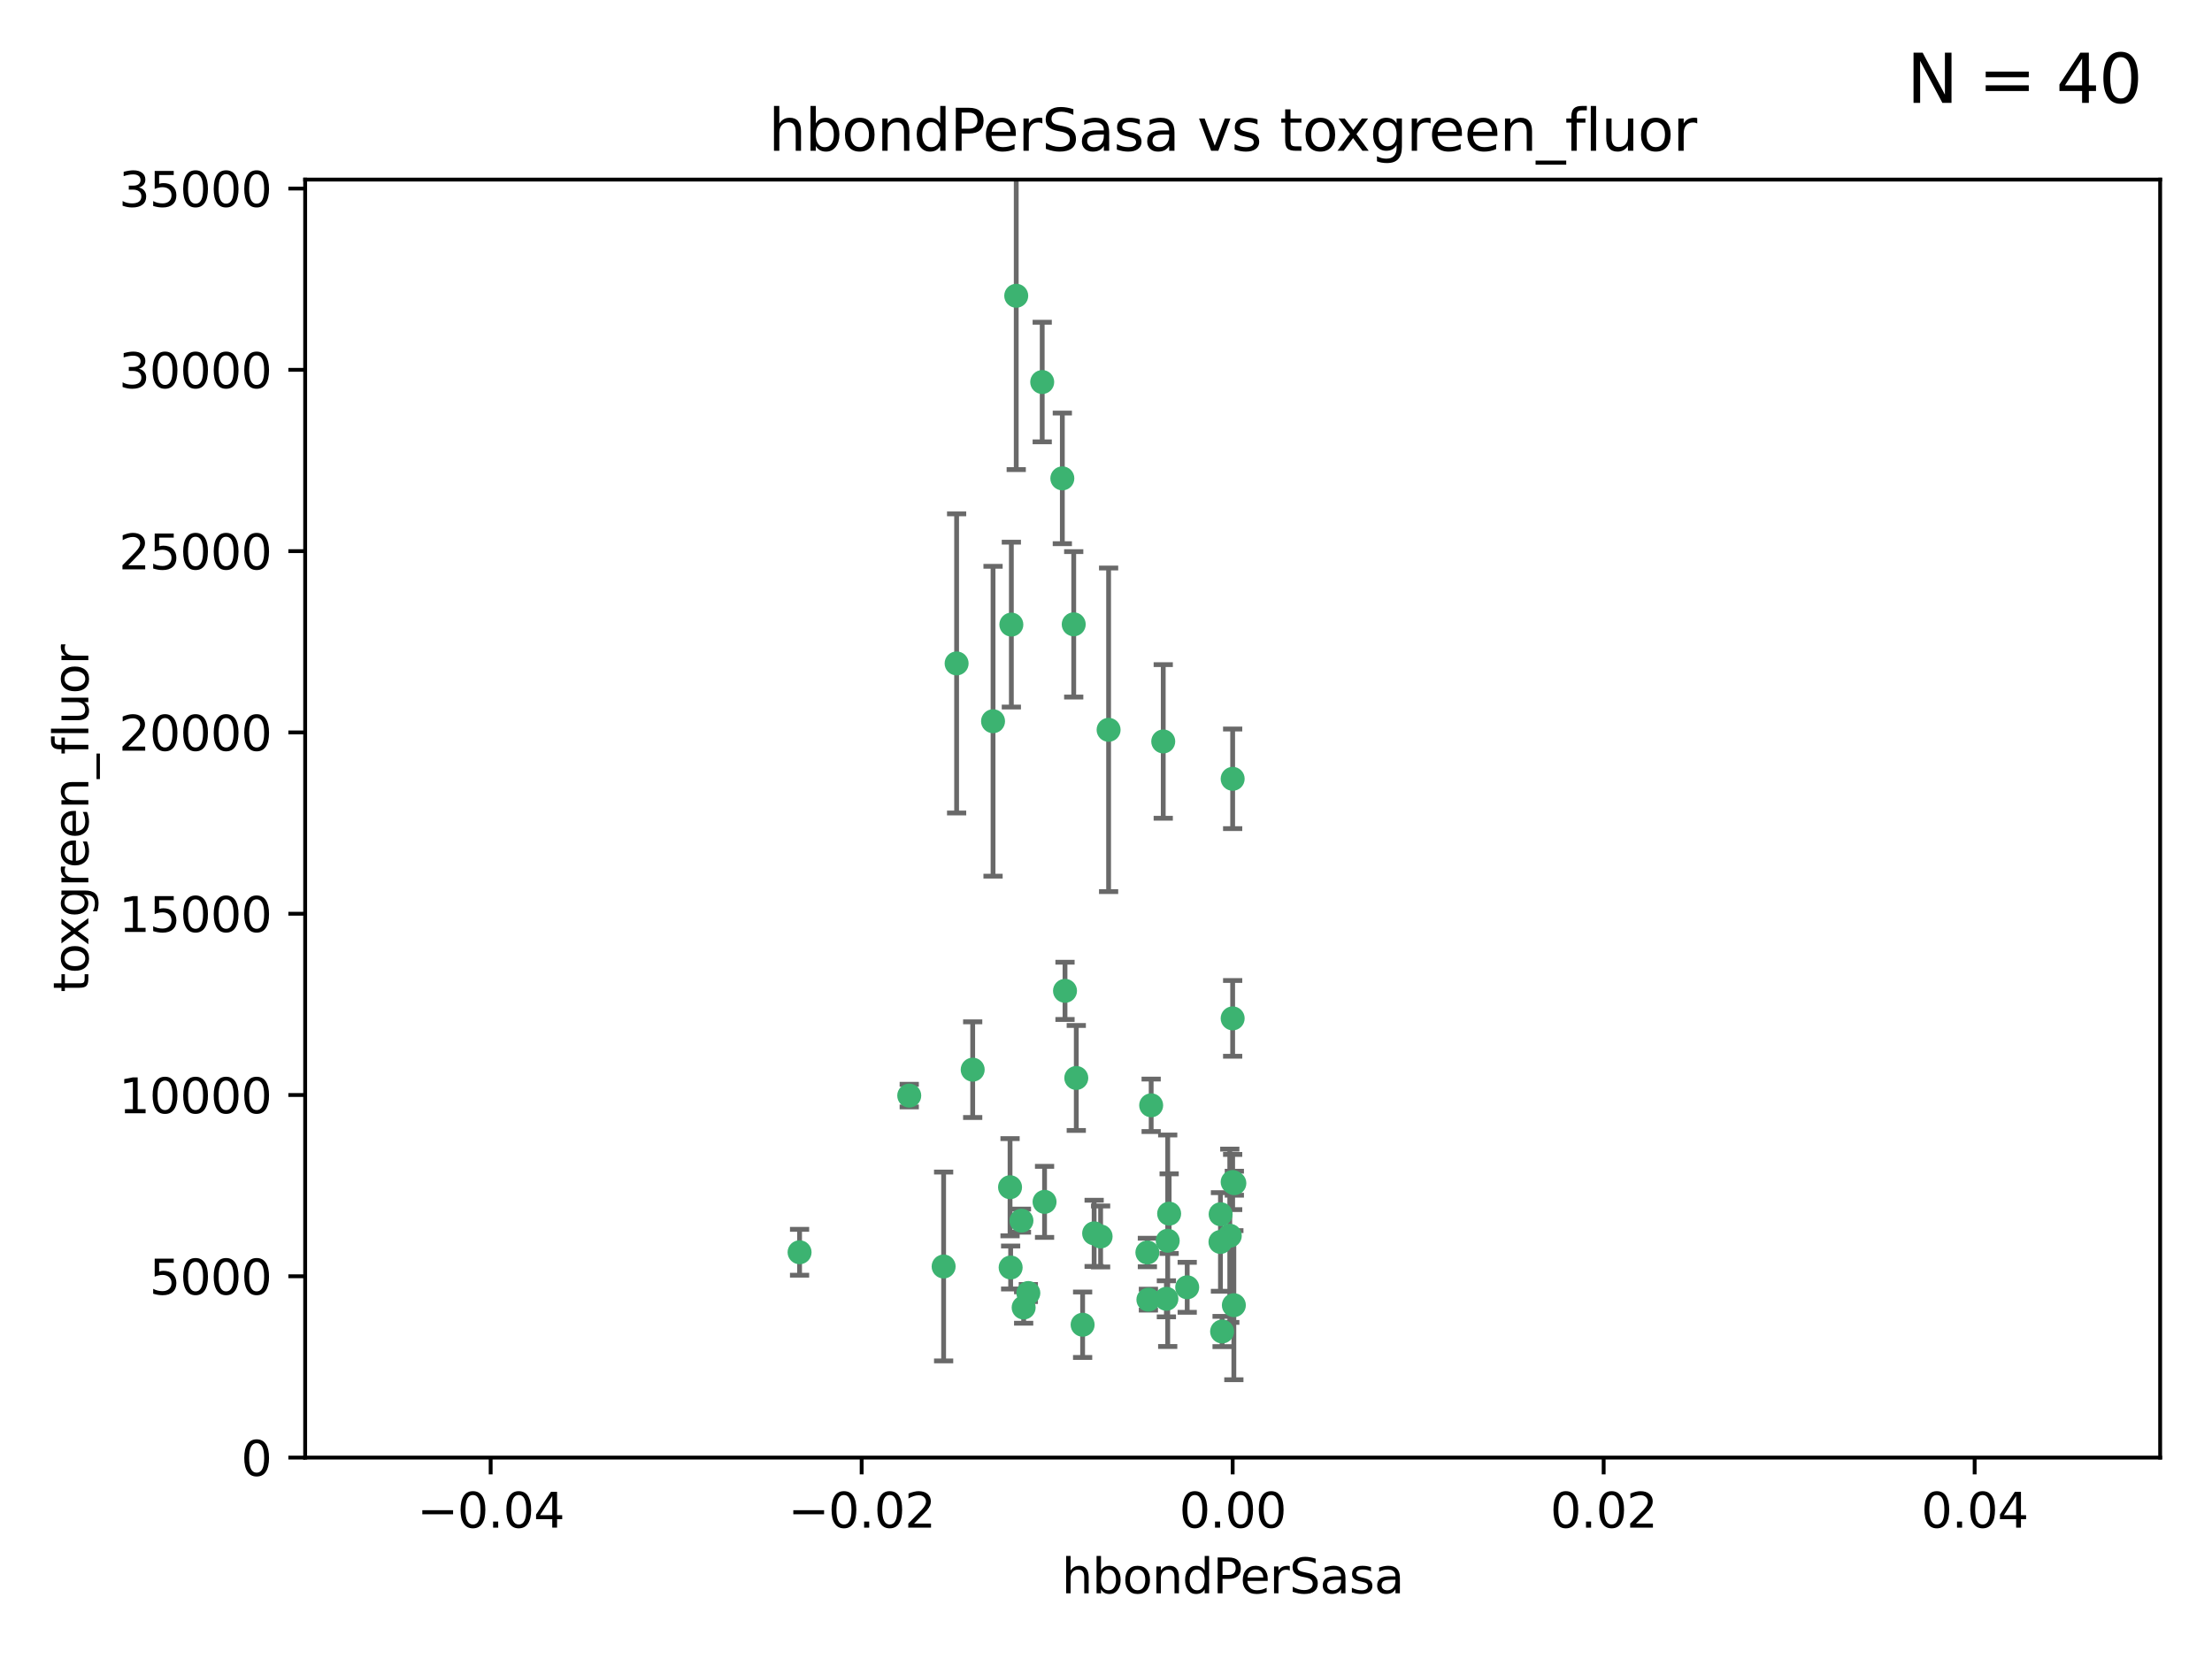 <?xml version="1.0" encoding="utf-8" standalone="no"?>
<!DOCTYPE svg PUBLIC "-//W3C//DTD SVG 1.1//EN"
  "http://www.w3.org/Graphics/SVG/1.1/DTD/svg11.dtd">
<svg xmlns:xlink="http://www.w3.org/1999/xlink" width="460.8pt" height="345.6pt" viewBox="0 0 460.8 345.6" xmlns="http://www.w3.org/2000/svg" version="1.1">
 <defs>
  <style type="text/css">*{stroke-linejoin: round; stroke-linecap: butt}</style>
 </defs>
 <g id="figure_1">
  <g id="patch_1">
   <path d="M 0 345.6 
L 460.8 345.6 
L 460.8 0 
L 0 0 
z
" style="fill: #ffffff"/>
  </g>
  <g id="axes_1">
   <g id="patch_2">
    <path d="M 63.571 303.64 
L 450 303.64 
L 450 37.411 
L 63.571 37.411 
z
" style="fill: #ffffff"/>
   </g>
   <g id="PathCollection_1">
    <defs>
     <path id="m214e5f6e53" d="M 0 1.118 
C 0.297 1.118 0.581 1 0.791 0.791 
C 1 0.581 1.118 0.297 1.118 0 
C 1.118 -0.297 1 -0.581 0.791 -0.791 
C 0.581 -1 0.297 -1.118 0 -1.118 
C -0.297 -1.118 -0.581 -1 -0.791 -0.791 
C -1 -0.581 -1.118 -0.297 -1.118 0 
C -1.118 0.297 -1 0.581 -0.791 0.791 
C -0.581 1 -0.297 1.118 0 1.118 
z
" style="stroke: #3cb371"/>
    </defs>
    <g clip-path="url(#p8dc8f40427)">
     <use xlink:href="#m214e5f6e53" x="166.566" y="260.87" style="fill: #3cb371; stroke: #3cb371"/>
     <use xlink:href="#m214e5f6e53" x="221.303" y="99.654" style="fill: #3cb371; stroke: #3cb371"/>
     <use xlink:href="#m214e5f6e53" x="211.7" y="61.614" style="fill: #3cb371; stroke: #3cb371"/>
     <use xlink:href="#m214e5f6e53" x="199.281" y="138.203" style="fill: #3cb371; stroke: #3cb371"/>
     <use xlink:href="#m214e5f6e53" x="210.683" y="130.114" style="fill: #3cb371; stroke: #3cb371"/>
     <use xlink:href="#m214e5f6e53" x="254.586" y="277.375" style="fill: #3cb371; stroke: #3cb371"/>
     <use xlink:href="#m214e5f6e53" x="217.112" y="79.585" style="fill: #3cb371; stroke: #3cb371"/>
     <use xlink:href="#m214e5f6e53" x="221.861" y="206.41" style="fill: #3cb371; stroke: #3cb371"/>
     <use xlink:href="#m214e5f6e53" x="223.676" y="130.059" style="fill: #3cb371; stroke: #3cb371"/>
     <use xlink:href="#m214e5f6e53" x="239.022" y="260.914" style="fill: #3cb371; stroke: #3cb371"/>
     <use xlink:href="#m214e5f6e53" x="213.246" y="272.382" style="fill: #3cb371; stroke: #3cb371"/>
     <use xlink:href="#m214e5f6e53" x="224.209" y="224.561" style="fill: #3cb371; stroke: #3cb371"/>
     <use xlink:href="#m214e5f6e53" x="254.28" y="252.947" style="fill: #3cb371; stroke: #3cb371"/>
     <use xlink:href="#m214e5f6e53" x="210.536" y="264.042" style="fill: #3cb371; stroke: #3cb371"/>
     <use xlink:href="#m214e5f6e53" x="239.809" y="230.255" style="fill: #3cb371; stroke: #3cb371"/>
     <use xlink:href="#m214e5f6e53" x="202.63" y="222.83" style="fill: #3cb371; stroke: #3cb371"/>
     <use xlink:href="#m214e5f6e53" x="206.869" y="150.246" style="fill: #3cb371; stroke: #3cb371"/>
     <use xlink:href="#m214e5f6e53" x="243.554" y="252.825" style="fill: #3cb371; stroke: #3cb371"/>
     <use xlink:href="#m214e5f6e53" x="247.317" y="268.169" style="fill: #3cb371; stroke: #3cb371"/>
     <use xlink:href="#m214e5f6e53" x="196.575" y="263.833" style="fill: #3cb371; stroke: #3cb371"/>
     <use xlink:href="#m214e5f6e53" x="242.981" y="270.567" style="fill: #3cb371; stroke: #3cb371"/>
     <use xlink:href="#m214e5f6e53" x="225.53" y="275.967" style="fill: #3cb371; stroke: #3cb371"/>
     <use xlink:href="#m214e5f6e53" x="214.221" y="269.359" style="fill: #3cb371; stroke: #3cb371"/>
     <use xlink:href="#m214e5f6e53" x="239.234" y="270.746" style="fill: #3cb371; stroke: #3cb371"/>
     <use xlink:href="#m214e5f6e53" x="217.601" y="250.369" style="fill: #3cb371; stroke: #3cb371"/>
     <use xlink:href="#m214e5f6e53" x="243.256" y="258.47" style="fill: #3cb371; stroke: #3cb371"/>
     <use xlink:href="#m214e5f6e53" x="230.942" y="152.035" style="fill: #3cb371; stroke: #3cb371"/>
     <use xlink:href="#m214e5f6e53" x="256.786" y="212.147" style="fill: #3cb371; stroke: #3cb371"/>
     <use xlink:href="#m214e5f6e53" x="229.278" y="257.576" style="fill: #3cb371; stroke: #3cb371"/>
     <use xlink:href="#m214e5f6e53" x="256.187" y="257.429" style="fill: #3cb371; stroke: #3cb371"/>
     <use xlink:href="#m214e5f6e53" x="210.411" y="247.319" style="fill: #3cb371; stroke: #3cb371"/>
     <use xlink:href="#m214e5f6e53" x="257.035" y="271.896" style="fill: #3cb371; stroke: #3cb371"/>
     <use xlink:href="#m214e5f6e53" x="212.785" y="254.285" style="fill: #3cb371; stroke: #3cb371"/>
     <use xlink:href="#m214e5f6e53" x="227.929" y="256.929" style="fill: #3cb371; stroke: #3cb371"/>
     <use xlink:href="#m214e5f6e53" x="189.411" y="228.234" style="fill: #3cb371; stroke: #3cb371"/>
     <use xlink:href="#m214e5f6e53" x="242.325" y="154.457" style="fill: #3cb371; stroke: #3cb371"/>
     <use xlink:href="#m214e5f6e53" x="257.137" y="246.485" style="fill: #3cb371; stroke: #3cb371"/>
     <use xlink:href="#m214e5f6e53" x="256.786" y="162.243" style="fill: #3cb371; stroke: #3cb371"/>
     <use xlink:href="#m214e5f6e53" x="254.244" y="258.72" style="fill: #3cb371; stroke: #3cb371"/>
     <use xlink:href="#m214e5f6e53" x="256.786" y="246.235" style="fill: #3cb371; stroke: #3cb371"/>
    </g>
   </g>
   <g id="matplotlib.axis_1">
    <g id="xtick_1">
     <g id="line2d_1">
      <defs>
       <path id="mf17d406805" d="M 0 0 
L 0 3.5 
" style="stroke: #000000; stroke-width: 0.8"/>
      </defs>
      <g>
       <use xlink:href="#mf17d406805" x="102.214" y="303.64" style="stroke: #000000; stroke-width: 0.8"/>
      </g>
     </g>
     <g id="text_1">
      <!-- −0.04 -->
      <g transform="translate(86.891 318.238)scale(0.1 -0.1)">
       <defs>
        <path id="DejaVuSans-2212" d="M 678 2272 
L 4684 2272 
L 4684 1741 
L 678 1741 
L 678 2272 
z
" transform="scale(0.016)"/>
        <path id="DejaVuSans-30" d="M 2034 4250 
Q 1547 4250 1301 3770 
Q 1056 3291 1056 2328 
Q 1056 1369 1301 889 
Q 1547 409 2034 409 
Q 2525 409 2770 889 
Q 3016 1369 3016 2328 
Q 3016 3291 2770 3770 
Q 2525 4250 2034 4250 
z
M 2034 4750 
Q 2819 4750 3233 4129 
Q 3647 3509 3647 2328 
Q 3647 1150 3233 529 
Q 2819 -91 2034 -91 
Q 1250 -91 836 529 
Q 422 1150 422 2328 
Q 422 3509 836 4129 
Q 1250 4750 2034 4750 
z
" transform="scale(0.016)"/>
        <path id="DejaVuSans-2e" d="M 684 794 
L 1344 794 
L 1344 0 
L 684 0 
L 684 794 
z
" transform="scale(0.016)"/>
        <path id="DejaVuSans-34" d="M 2419 4116 
L 825 1625 
L 2419 1625 
L 2419 4116 
z
M 2253 4666 
L 3047 4666 
L 3047 1625 
L 3713 1625 
L 3713 1100 
L 3047 1100 
L 3047 0 
L 2419 0 
L 2419 1100 
L 313 1100 
L 313 1709 
L 2253 4666 
z
" transform="scale(0.016)"/>
       </defs>
       <use xlink:href="#DejaVuSans-2212"/>
       <use xlink:href="#DejaVuSans-30" x="83.789"/>
       <use xlink:href="#DejaVuSans-2e" x="147.412"/>
       <use xlink:href="#DejaVuSans-30" x="179.199"/>
       <use xlink:href="#DejaVuSans-34" x="242.822"/>
      </g>
     </g>
    </g>
    <g id="xtick_2">
     <g id="line2d_2">
      <g>
       <use xlink:href="#mf17d406805" x="179.5" y="303.64" style="stroke: #000000; stroke-width: 0.8"/>
      </g>
     </g>
     <g id="text_2">
      <!-- −0.02 -->
      <g transform="translate(164.177 318.238)scale(0.1 -0.1)">
       <defs>
        <path id="DejaVuSans-32" d="M 1228 531 
L 3431 531 
L 3431 0 
L 469 0 
L 469 531 
Q 828 903 1448 1529 
Q 2069 2156 2228 2338 
Q 2531 2678 2651 2914 
Q 2772 3150 2772 3378 
Q 2772 3750 2511 3984 
Q 2250 4219 1831 4219 
Q 1534 4219 1204 4116 
Q 875 4013 500 3803 
L 500 4441 
Q 881 4594 1212 4672 
Q 1544 4750 1819 4750 
Q 2544 4750 2975 4387 
Q 3406 4025 3406 3419 
Q 3406 3131 3298 2873 
Q 3191 2616 2906 2266 
Q 2828 2175 2409 1742 
Q 1991 1309 1228 531 
z
" transform="scale(0.016)"/>
       </defs>
       <use xlink:href="#DejaVuSans-2212"/>
       <use xlink:href="#DejaVuSans-30" x="83.789"/>
       <use xlink:href="#DejaVuSans-2e" x="147.412"/>
       <use xlink:href="#DejaVuSans-30" x="179.199"/>
       <use xlink:href="#DejaVuSans-32" x="242.822"/>
      </g>
     </g>
    </g>
    <g id="xtick_3">
     <g id="line2d_3">
      <g>
       <use xlink:href="#mf17d406805" x="256.786" y="303.64" style="stroke: #000000; stroke-width: 0.8"/>
      </g>
     </g>
     <g id="text_3">
      <!-- 0.00 -->
      <g transform="translate(245.653 318.238)scale(0.1 -0.1)">
       <use xlink:href="#DejaVuSans-30"/>
       <use xlink:href="#DejaVuSans-2e" x="63.623"/>
       <use xlink:href="#DejaVuSans-30" x="95.41"/>
       <use xlink:href="#DejaVuSans-30" x="159.033"/>
      </g>
     </g>
    </g>
    <g id="xtick_4">
     <g id="line2d_4">
      <g>
       <use xlink:href="#mf17d406805" x="334.071" y="303.64" style="stroke: #000000; stroke-width: 0.8"/>
      </g>
     </g>
     <g id="text_4">
      <!-- 0.02 -->
      <g transform="translate(322.939 318.238)scale(0.1 -0.1)">
       <use xlink:href="#DejaVuSans-30"/>
       <use xlink:href="#DejaVuSans-2e" x="63.623"/>
       <use xlink:href="#DejaVuSans-30" x="95.41"/>
       <use xlink:href="#DejaVuSans-32" x="159.033"/>
      </g>
     </g>
    </g>
    <g id="xtick_5">
     <g id="line2d_5">
      <g>
       <use xlink:href="#mf17d406805" x="411.357" y="303.64" style="stroke: #000000; stroke-width: 0.8"/>
      </g>
     </g>
     <g id="text_5">
      <!-- 0.04 -->
      <g transform="translate(400.224 318.238)scale(0.1 -0.1)">
       <use xlink:href="#DejaVuSans-30"/>
       <use xlink:href="#DejaVuSans-2e" x="63.623"/>
       <use xlink:href="#DejaVuSans-30" x="95.41"/>
       <use xlink:href="#DejaVuSans-34" x="159.033"/>
      </g>
     </g>
    </g>
    <g id="text_6">
     <!-- hbondPerSasa -->
     <g transform="translate(221.168 331.917)scale(0.1 -0.1)">
      <defs>
       <path id="DejaVuSans-68" d="M 3513 2113 
L 3513 0 
L 2938 0 
L 2938 2094 
Q 2938 2591 2744 2837 
Q 2550 3084 2163 3084 
Q 1697 3084 1428 2787 
Q 1159 2491 1159 1978 
L 1159 0 
L 581 0 
L 581 4863 
L 1159 4863 
L 1159 2956 
Q 1366 3272 1645 3428 
Q 1925 3584 2291 3584 
Q 2894 3584 3203 3211 
Q 3513 2838 3513 2113 
z
" transform="scale(0.016)"/>
       <path id="DejaVuSans-62" d="M 3116 1747 
Q 3116 2381 2855 2742 
Q 2594 3103 2138 3103 
Q 1681 3103 1420 2742 
Q 1159 2381 1159 1747 
Q 1159 1113 1420 752 
Q 1681 391 2138 391 
Q 2594 391 2855 752 
Q 3116 1113 3116 1747 
z
M 1159 2969 
Q 1341 3281 1617 3432 
Q 1894 3584 2278 3584 
Q 2916 3584 3314 3078 
Q 3713 2572 3713 1747 
Q 3713 922 3314 415 
Q 2916 -91 2278 -91 
Q 1894 -91 1617 61 
Q 1341 213 1159 525 
L 1159 0 
L 581 0 
L 581 4863 
L 1159 4863 
L 1159 2969 
z
" transform="scale(0.016)"/>
       <path id="DejaVuSans-6f" d="M 1959 3097 
Q 1497 3097 1228 2736 
Q 959 2375 959 1747 
Q 959 1119 1226 758 
Q 1494 397 1959 397 
Q 2419 397 2687 759 
Q 2956 1122 2956 1747 
Q 2956 2369 2687 2733 
Q 2419 3097 1959 3097 
z
M 1959 3584 
Q 2709 3584 3137 3096 
Q 3566 2609 3566 1747 
Q 3566 888 3137 398 
Q 2709 -91 1959 -91 
Q 1206 -91 779 398 
Q 353 888 353 1747 
Q 353 2609 779 3096 
Q 1206 3584 1959 3584 
z
" transform="scale(0.016)"/>
       <path id="DejaVuSans-6e" d="M 3513 2113 
L 3513 0 
L 2938 0 
L 2938 2094 
Q 2938 2591 2744 2837 
Q 2550 3084 2163 3084 
Q 1697 3084 1428 2787 
Q 1159 2491 1159 1978 
L 1159 0 
L 581 0 
L 581 3500 
L 1159 3500 
L 1159 2956 
Q 1366 3272 1645 3428 
Q 1925 3584 2291 3584 
Q 2894 3584 3203 3211 
Q 3513 2838 3513 2113 
z
" transform="scale(0.016)"/>
       <path id="DejaVuSans-64" d="M 2906 2969 
L 2906 4863 
L 3481 4863 
L 3481 0 
L 2906 0 
L 2906 525 
Q 2725 213 2448 61 
Q 2172 -91 1784 -91 
Q 1150 -91 751 415 
Q 353 922 353 1747 
Q 353 2572 751 3078 
Q 1150 3584 1784 3584 
Q 2172 3584 2448 3432 
Q 2725 3281 2906 2969 
z
M 947 1747 
Q 947 1113 1208 752 
Q 1469 391 1925 391 
Q 2381 391 2643 752 
Q 2906 1113 2906 1747 
Q 2906 2381 2643 2742 
Q 2381 3103 1925 3103 
Q 1469 3103 1208 2742 
Q 947 2381 947 1747 
z
" transform="scale(0.016)"/>
       <path id="DejaVuSans-50" d="M 1259 4147 
L 1259 2394 
L 2053 2394 
Q 2494 2394 2734 2622 
Q 2975 2850 2975 3272 
Q 2975 3691 2734 3919 
Q 2494 4147 2053 4147 
L 1259 4147 
z
M 628 4666 
L 2053 4666 
Q 2838 4666 3239 4311 
Q 3641 3956 3641 3272 
Q 3641 2581 3239 2228 
Q 2838 1875 2053 1875 
L 1259 1875 
L 1259 0 
L 628 0 
L 628 4666 
z
" transform="scale(0.016)"/>
       <path id="DejaVuSans-65" d="M 3597 1894 
L 3597 1613 
L 953 1613 
Q 991 1019 1311 708 
Q 1631 397 2203 397 
Q 2534 397 2845 478 
Q 3156 559 3463 722 
L 3463 178 
Q 3153 47 2828 -22 
Q 2503 -91 2169 -91 
Q 1331 -91 842 396 
Q 353 884 353 1716 
Q 353 2575 817 3079 
Q 1281 3584 2069 3584 
Q 2775 3584 3186 3129 
Q 3597 2675 3597 1894 
z
M 3022 2063 
Q 3016 2534 2758 2815 
Q 2500 3097 2075 3097 
Q 1594 3097 1305 2825 
Q 1016 2553 972 2059 
L 3022 2063 
z
" transform="scale(0.016)"/>
       <path id="DejaVuSans-72" d="M 2631 2963 
Q 2534 3019 2420 3045 
Q 2306 3072 2169 3072 
Q 1681 3072 1420 2755 
Q 1159 2438 1159 1844 
L 1159 0 
L 581 0 
L 581 3500 
L 1159 3500 
L 1159 2956 
Q 1341 3275 1631 3429 
Q 1922 3584 2338 3584 
Q 2397 3584 2469 3576 
Q 2541 3569 2628 3553 
L 2631 2963 
z
" transform="scale(0.016)"/>
       <path id="DejaVuSans-53" d="M 3425 4513 
L 3425 3897 
Q 3066 4069 2747 4153 
Q 2428 4238 2131 4238 
Q 1616 4238 1336 4038 
Q 1056 3838 1056 3469 
Q 1056 3159 1242 3001 
Q 1428 2844 1947 2747 
L 2328 2669 
Q 3034 2534 3370 2195 
Q 3706 1856 3706 1288 
Q 3706 609 3251 259 
Q 2797 -91 1919 -91 
Q 1588 -91 1214 -16 
Q 841 59 441 206 
L 441 856 
Q 825 641 1194 531 
Q 1563 422 1919 422 
Q 2459 422 2753 634 
Q 3047 847 3047 1241 
Q 3047 1584 2836 1778 
Q 2625 1972 2144 2069 
L 1759 2144 
Q 1053 2284 737 2584 
Q 422 2884 422 3419 
Q 422 4038 858 4394 
Q 1294 4750 2059 4750 
Q 2388 4750 2728 4690 
Q 3069 4631 3425 4513 
z
" transform="scale(0.016)"/>
       <path id="DejaVuSans-61" d="M 2194 1759 
Q 1497 1759 1228 1600 
Q 959 1441 959 1056 
Q 959 750 1161 570 
Q 1363 391 1709 391 
Q 2188 391 2477 730 
Q 2766 1069 2766 1631 
L 2766 1759 
L 2194 1759 
z
M 3341 1997 
L 3341 0 
L 2766 0 
L 2766 531 
Q 2569 213 2275 61 
Q 1981 -91 1556 -91 
Q 1019 -91 701 211 
Q 384 513 384 1019 
Q 384 1609 779 1909 
Q 1175 2209 1959 2209 
L 2766 2209 
L 2766 2266 
Q 2766 2663 2505 2880 
Q 2244 3097 1772 3097 
Q 1472 3097 1187 3025 
Q 903 2953 641 2809 
L 641 3341 
Q 956 3463 1253 3523 
Q 1550 3584 1831 3584 
Q 2591 3584 2966 3190 
Q 3341 2797 3341 1997 
z
" transform="scale(0.016)"/>
       <path id="DejaVuSans-73" d="M 2834 3397 
L 2834 2853 
Q 2591 2978 2328 3040 
Q 2066 3103 1784 3103 
Q 1356 3103 1142 2972 
Q 928 2841 928 2578 
Q 928 2378 1081 2264 
Q 1234 2150 1697 2047 
L 1894 2003 
Q 2506 1872 2764 1633 
Q 3022 1394 3022 966 
Q 3022 478 2636 193 
Q 2250 -91 1575 -91 
Q 1294 -91 989 -36 
Q 684 19 347 128 
L 347 722 
Q 666 556 975 473 
Q 1284 391 1588 391 
Q 1994 391 2212 530 
Q 2431 669 2431 922 
Q 2431 1156 2273 1281 
Q 2116 1406 1581 1522 
L 1381 1569 
Q 847 1681 609 1914 
Q 372 2147 372 2553 
Q 372 3047 722 3315 
Q 1072 3584 1716 3584 
Q 2034 3584 2315 3537 
Q 2597 3491 2834 3397 
z
" transform="scale(0.016)"/>
      </defs>
      <use xlink:href="#DejaVuSans-68"/>
      <use xlink:href="#DejaVuSans-62" x="63.379"/>
      <use xlink:href="#DejaVuSans-6f" x="126.855"/>
      <use xlink:href="#DejaVuSans-6e" x="188.037"/>
      <use xlink:href="#DejaVuSans-64" x="251.416"/>
      <use xlink:href="#DejaVuSans-50" x="314.893"/>
      <use xlink:href="#DejaVuSans-65" x="371.57"/>
      <use xlink:href="#DejaVuSans-72" x="433.094"/>
      <use xlink:href="#DejaVuSans-53" x="474.207"/>
      <use xlink:href="#DejaVuSans-61" x="537.684"/>
      <use xlink:href="#DejaVuSans-73" x="598.963"/>
      <use xlink:href="#DejaVuSans-61" x="651.062"/>
     </g>
    </g>
   </g>
   <g id="matplotlib.axis_2">
    <g id="ytick_1">
     <g id="line2d_6">
      <defs>
       <path id="me46ce2df62" d="M 0 0 
L -3.5 0 
" style="stroke: #000000; stroke-width: 0.8"/>
      </defs>
      <g>
       <use xlink:href="#me46ce2df62" x="63.571" y="303.64" style="stroke: #000000; stroke-width: 0.8"/>
      </g>
     </g>
     <g id="text_7">
      <!-- 0 -->
      <g transform="translate(50.209 307.439)scale(0.1 -0.1)">
       <use xlink:href="#DejaVuSans-30"/>
      </g>
     </g>
    </g>
    <g id="ytick_2">
     <g id="line2d_7">
      <g>
       <use xlink:href="#me46ce2df62" x="63.571" y="265.874" style="stroke: #000000; stroke-width: 0.8"/>
      </g>
     </g>
     <g id="text_8">
      <!-- 5000 -->
      <g transform="translate(31.121 269.673)scale(0.1 -0.1)">
       <defs>
        <path id="DejaVuSans-35" d="M 691 4666 
L 3169 4666 
L 3169 4134 
L 1269 4134 
L 1269 2991 
Q 1406 3038 1543 3061 
Q 1681 3084 1819 3084 
Q 2600 3084 3056 2656 
Q 3513 2228 3513 1497 
Q 3513 744 3044 326 
Q 2575 -91 1722 -91 
Q 1428 -91 1123 -41 
Q 819 9 494 109 
L 494 744 
Q 775 591 1075 516 
Q 1375 441 1709 441 
Q 2250 441 2565 725 
Q 2881 1009 2881 1497 
Q 2881 1984 2565 2268 
Q 2250 2553 1709 2553 
Q 1456 2553 1204 2497 
Q 953 2441 691 2322 
L 691 4666 
z
" transform="scale(0.016)"/>
       </defs>
       <use xlink:href="#DejaVuSans-35"/>
       <use xlink:href="#DejaVuSans-30" x="63.623"/>
       <use xlink:href="#DejaVuSans-30" x="127.246"/>
       <use xlink:href="#DejaVuSans-30" x="190.869"/>
      </g>
     </g>
    </g>
    <g id="ytick_3">
     <g id="line2d_8">
      <g>
       <use xlink:href="#me46ce2df62" x="63.571" y="228.108" style="stroke: #000000; stroke-width: 0.8"/>
      </g>
     </g>
     <g id="text_9">
      <!-- 10000 -->
      <g transform="translate(24.759 231.907)scale(0.1 -0.1)">
       <defs>
        <path id="DejaVuSans-31" d="M 794 531 
L 1825 531 
L 1825 4091 
L 703 3866 
L 703 4441 
L 1819 4666 
L 2450 4666 
L 2450 531 
L 3481 531 
L 3481 0 
L 794 0 
L 794 531 
z
" transform="scale(0.016)"/>
       </defs>
       <use xlink:href="#DejaVuSans-31"/>
       <use xlink:href="#DejaVuSans-30" x="63.623"/>
       <use xlink:href="#DejaVuSans-30" x="127.246"/>
       <use xlink:href="#DejaVuSans-30" x="190.869"/>
       <use xlink:href="#DejaVuSans-30" x="254.492"/>
      </g>
     </g>
    </g>
    <g id="ytick_4">
     <g id="line2d_9">
      <g>
       <use xlink:href="#me46ce2df62" x="63.571" y="190.342" style="stroke: #000000; stroke-width: 0.8"/>
      </g>
     </g>
     <g id="text_10">
      <!-- 15000 -->
      <g transform="translate(24.759 194.141)scale(0.1 -0.1)">
       <use xlink:href="#DejaVuSans-31"/>
       <use xlink:href="#DejaVuSans-35" x="63.623"/>
       <use xlink:href="#DejaVuSans-30" x="127.246"/>
       <use xlink:href="#DejaVuSans-30" x="190.869"/>
       <use xlink:href="#DejaVuSans-30" x="254.492"/>
      </g>
     </g>
    </g>
    <g id="ytick_5">
     <g id="line2d_10">
      <g>
       <use xlink:href="#me46ce2df62" x="63.571" y="152.576" style="stroke: #000000; stroke-width: 0.8"/>
      </g>
     </g>
     <g id="text_11">
      <!-- 20000 -->
      <g transform="translate(24.759 156.375)scale(0.1 -0.1)">
       <use xlink:href="#DejaVuSans-32"/>
       <use xlink:href="#DejaVuSans-30" x="63.623"/>
       <use xlink:href="#DejaVuSans-30" x="127.246"/>
       <use xlink:href="#DejaVuSans-30" x="190.869"/>
       <use xlink:href="#DejaVuSans-30" x="254.492"/>
      </g>
     </g>
    </g>
    <g id="ytick_6">
     <g id="line2d_11">
      <g>
       <use xlink:href="#me46ce2df62" x="63.571" y="114.81" style="stroke: #000000; stroke-width: 0.8"/>
      </g>
     </g>
     <g id="text_12">
      <!-- 25000 -->
      <g transform="translate(24.759 118.609)scale(0.1 -0.1)">
       <use xlink:href="#DejaVuSans-32"/>
       <use xlink:href="#DejaVuSans-35" x="63.623"/>
       <use xlink:href="#DejaVuSans-30" x="127.246"/>
       <use xlink:href="#DejaVuSans-30" x="190.869"/>
       <use xlink:href="#DejaVuSans-30" x="254.492"/>
      </g>
     </g>
    </g>
    <g id="ytick_7">
     <g id="line2d_12">
      <g>
       <use xlink:href="#me46ce2df62" x="63.571" y="77.044" style="stroke: #000000; stroke-width: 0.8"/>
      </g>
     </g>
     <g id="text_13">
      <!-- 30000 -->
      <g transform="translate(24.759 80.844)scale(0.1 -0.1)">
       <defs>
        <path id="DejaVuSans-33" d="M 2597 2516 
Q 3050 2419 3304 2112 
Q 3559 1806 3559 1356 
Q 3559 666 3084 287 
Q 2609 -91 1734 -91 
Q 1441 -91 1130 -33 
Q 819 25 488 141 
L 488 750 
Q 750 597 1062 519 
Q 1375 441 1716 441 
Q 2309 441 2620 675 
Q 2931 909 2931 1356 
Q 2931 1769 2642 2001 
Q 2353 2234 1838 2234 
L 1294 2234 
L 1294 2753 
L 1863 2753 
Q 2328 2753 2575 2939 
Q 2822 3125 2822 3475 
Q 2822 3834 2567 4026 
Q 2313 4219 1838 4219 
Q 1578 4219 1281 4162 
Q 984 4106 628 3988 
L 628 4550 
Q 988 4650 1302 4700 
Q 1616 4750 1894 4750 
Q 2613 4750 3031 4423 
Q 3450 4097 3450 3541 
Q 3450 3153 3228 2886 
Q 3006 2619 2597 2516 
z
" transform="scale(0.016)"/>
       </defs>
       <use xlink:href="#DejaVuSans-33"/>
       <use xlink:href="#DejaVuSans-30" x="63.623"/>
       <use xlink:href="#DejaVuSans-30" x="127.246"/>
       <use xlink:href="#DejaVuSans-30" x="190.869"/>
       <use xlink:href="#DejaVuSans-30" x="254.492"/>
      </g>
     </g>
    </g>
    <g id="ytick_8">
     <g id="line2d_13">
      <g>
       <use xlink:href="#me46ce2df62" x="63.571" y="39.278" style="stroke: #000000; stroke-width: 0.8"/>
      </g>
     </g>
     <g id="text_14">
      <!-- 35000 -->
      <g transform="translate(24.759 43.078)scale(0.1 -0.1)">
       <use xlink:href="#DejaVuSans-33"/>
       <use xlink:href="#DejaVuSans-35" x="63.623"/>
       <use xlink:href="#DejaVuSans-30" x="127.246"/>
       <use xlink:href="#DejaVuSans-30" x="190.869"/>
       <use xlink:href="#DejaVuSans-30" x="254.492"/>
      </g>
     </g>
    </g>
    <g id="text_15">
     <!-- toxgreen_fluor -->
     <g transform="translate(18.401 206.72)rotate(-90)scale(0.1 -0.1)">
      <defs>
       <path id="DejaVuSans-74" d="M 1172 4494 
L 1172 3500 
L 2356 3500 
L 2356 3053 
L 1172 3053 
L 1172 1153 
Q 1172 725 1289 603 
Q 1406 481 1766 481 
L 2356 481 
L 2356 0 
L 1766 0 
Q 1100 0 847 248 
Q 594 497 594 1153 
L 594 3053 
L 172 3053 
L 172 3500 
L 594 3500 
L 594 4494 
L 1172 4494 
z
" transform="scale(0.016)"/>
       <path id="DejaVuSans-78" d="M 3513 3500 
L 2247 1797 
L 3578 0 
L 2900 0 
L 1881 1375 
L 863 0 
L 184 0 
L 1544 1831 
L 300 3500 
L 978 3500 
L 1906 2253 
L 2834 3500 
L 3513 3500 
z
" transform="scale(0.016)"/>
       <path id="DejaVuSans-67" d="M 2906 1791 
Q 2906 2416 2648 2759 
Q 2391 3103 1925 3103 
Q 1463 3103 1205 2759 
Q 947 2416 947 1791 
Q 947 1169 1205 825 
Q 1463 481 1925 481 
Q 2391 481 2648 825 
Q 2906 1169 2906 1791 
z
M 3481 434 
Q 3481 -459 3084 -895 
Q 2688 -1331 1869 -1331 
Q 1566 -1331 1297 -1286 
Q 1028 -1241 775 -1147 
L 775 -588 
Q 1028 -725 1275 -790 
Q 1522 -856 1778 -856 
Q 2344 -856 2625 -561 
Q 2906 -266 2906 331 
L 2906 616 
Q 2728 306 2450 153 
Q 2172 0 1784 0 
Q 1141 0 747 490 
Q 353 981 353 1791 
Q 353 2603 747 3093 
Q 1141 3584 1784 3584 
Q 2172 3584 2450 3431 
Q 2728 3278 2906 2969 
L 2906 3500 
L 3481 3500 
L 3481 434 
z
" transform="scale(0.016)"/>
       <path id="DejaVuSans-5f" d="M 3263 -1063 
L 3263 -1509 
L -63 -1509 
L -63 -1063 
L 3263 -1063 
z
" transform="scale(0.016)"/>
       <path id="DejaVuSans-66" d="M 2375 4863 
L 2375 4384 
L 1825 4384 
Q 1516 4384 1395 4259 
Q 1275 4134 1275 3809 
L 1275 3500 
L 2222 3500 
L 2222 3053 
L 1275 3053 
L 1275 0 
L 697 0 
L 697 3053 
L 147 3053 
L 147 3500 
L 697 3500 
L 697 3744 
Q 697 4328 969 4595 
Q 1241 4863 1831 4863 
L 2375 4863 
z
" transform="scale(0.016)"/>
       <path id="DejaVuSans-6c" d="M 603 4863 
L 1178 4863 
L 1178 0 
L 603 0 
L 603 4863 
z
" transform="scale(0.016)"/>
       <path id="DejaVuSans-75" d="M 544 1381 
L 544 3500 
L 1119 3500 
L 1119 1403 
Q 1119 906 1312 657 
Q 1506 409 1894 409 
Q 2359 409 2629 706 
Q 2900 1003 2900 1516 
L 2900 3500 
L 3475 3500 
L 3475 0 
L 2900 0 
L 2900 538 
Q 2691 219 2414 64 
Q 2138 -91 1772 -91 
Q 1169 -91 856 284 
Q 544 659 544 1381 
z
M 1991 3584 
L 1991 3584 
z
" transform="scale(0.016)"/>
      </defs>
      <use xlink:href="#DejaVuSans-74"/>
      <use xlink:href="#DejaVuSans-6f" x="39.209"/>
      <use xlink:href="#DejaVuSans-78" x="97.266"/>
      <use xlink:href="#DejaVuSans-67" x="156.445"/>
      <use xlink:href="#DejaVuSans-72" x="219.922"/>
      <use xlink:href="#DejaVuSans-65" x="258.785"/>
      <use xlink:href="#DejaVuSans-65" x="320.309"/>
      <use xlink:href="#DejaVuSans-6e" x="381.832"/>
      <use xlink:href="#DejaVuSans-5f" x="445.211"/>
      <use xlink:href="#DejaVuSans-66" x="495.211"/>
      <use xlink:href="#DejaVuSans-6c" x="530.416"/>
      <use xlink:href="#DejaVuSans-75" x="558.199"/>
      <use xlink:href="#DejaVuSans-6f" x="621.578"/>
      <use xlink:href="#DejaVuSans-72" x="682.76"/>
     </g>
    </g>
   </g>
   <g id="LineCollection_1">
    <path d="M 166.566 265.648 
L 166.566 256.093 
" clip-path="url(#p8dc8f40427)" style="fill: none; stroke: #696969"/>
    <path d="M 221.303 113.257 
L 221.303 86.051 
" clip-path="url(#p8dc8f40427)" style="fill: none; stroke: #696969"/>
    <path d="M 211.7 97.825 
L 211.7 25.402 
" clip-path="url(#p8dc8f40427)" style="fill: none; stroke: #696969"/>
    <path d="M 199.281 169.362 
L 199.281 107.043 
" clip-path="url(#p8dc8f40427)" style="fill: none; stroke: #696969"/>
    <path d="M 210.683 147.286 
L 210.683 112.943 
" clip-path="url(#p8dc8f40427)" style="fill: none; stroke: #696969"/>
    <path d="M 254.586 280.522 
L 254.586 274.227 
" clip-path="url(#p8dc8f40427)" style="fill: none; stroke: #696969"/>
    <path d="M 217.112 92.04 
L 217.112 67.13 
" clip-path="url(#p8dc8f40427)" style="fill: none; stroke: #696969"/>
    <path d="M 221.861 212.375 
L 221.861 200.445 
" clip-path="url(#p8dc8f40427)" style="fill: none; stroke: #696969"/>
    <path d="M 223.676 145.209 
L 223.676 114.909 
" clip-path="url(#p8dc8f40427)" style="fill: none; stroke: #696969"/>
    <path d="M 239.022 263.886 
L 239.022 257.941 
" clip-path="url(#p8dc8f40427)" style="fill: none; stroke: #696969"/>
    <path d="M 213.246 275.653 
L 213.246 269.11 
" clip-path="url(#p8dc8f40427)" style="fill: none; stroke: #696969"/>
    <path d="M 224.209 235.496 
L 224.209 213.627 
" clip-path="url(#p8dc8f40427)" style="fill: none; stroke: #696969"/>
    <path d="M 254.28 253.886 
L 254.28 252.007 
" clip-path="url(#p8dc8f40427)" style="fill: none; stroke: #696969"/>
    <path d="M 210.536 268.515 
L 210.536 259.569 
" clip-path="url(#p8dc8f40427)" style="fill: none; stroke: #696969"/>
    <path d="M 239.809 235.721 
L 239.809 224.789 
" clip-path="url(#p8dc8f40427)" style="fill: none; stroke: #696969"/>
    <path d="M 202.63 232.795 
L 202.63 212.864 
" clip-path="url(#p8dc8f40427)" style="fill: none; stroke: #696969"/>
    <path d="M 206.869 182.519 
L 206.869 117.972 
" clip-path="url(#p8dc8f40427)" style="fill: none; stroke: #696969"/>
    <path d="M 243.554 261.12 
L 243.554 244.53 
" clip-path="url(#p8dc8f40427)" style="fill: none; stroke: #696969"/>
    <path d="M 247.317 273.375 
L 247.317 262.964 
" clip-path="url(#p8dc8f40427)" style="fill: none; stroke: #696969"/>
    <path d="M 196.575 283.505 
L 196.575 244.161 
" clip-path="url(#p8dc8f40427)" style="fill: none; stroke: #696969"/>
    <path d="M 242.981 274.323 
L 242.981 266.811 
" clip-path="url(#p8dc8f40427)" style="fill: none; stroke: #696969"/>
    <path d="M 225.53 282.783 
L 225.53 269.152 
" clip-path="url(#p8dc8f40427)" style="fill: none; stroke: #696969"/>
    <path d="M 214.221 271.136 
L 214.221 267.583 
" clip-path="url(#p8dc8f40427)" style="fill: none; stroke: #696969"/>
    <path d="M 239.234 272.926 
L 239.234 268.567 
" clip-path="url(#p8dc8f40427)" style="fill: none; stroke: #696969"/>
    <path d="M 217.601 257.768 
L 217.601 242.97 
" clip-path="url(#p8dc8f40427)" style="fill: none; stroke: #696969"/>
    <path d="M 243.256 280.499 
L 243.256 236.441 
" clip-path="url(#p8dc8f40427)" style="fill: none; stroke: #696969"/>
    <path d="M 230.942 185.743 
L 230.942 118.327 
" clip-path="url(#p8dc8f40427)" style="fill: none; stroke: #696969"/>
    <path d="M 256.786 220.035 
L 256.786 204.259 
" clip-path="url(#p8dc8f40427)" style="fill: none; stroke: #696969"/>
    <path d="M 229.278 263.925 
L 229.278 251.227 
" clip-path="url(#p8dc8f40427)" style="fill: none; stroke: #696969"/>
    <path d="M 256.187 275.478 
L 256.187 239.381 
" clip-path="url(#p8dc8f40427)" style="fill: none; stroke: #696969"/>
    <path d="M 210.411 257.444 
L 210.411 237.194 
" clip-path="url(#p8dc8f40427)" style="fill: none; stroke: #696969"/>
    <path d="M 257.035 287.425 
L 257.035 256.366 
" clip-path="url(#p8dc8f40427)" style="fill: none; stroke: #696969"/>
    <path d="M 212.785 256.694 
L 212.785 251.875 
" clip-path="url(#p8dc8f40427)" style="fill: none; stroke: #696969"/>
    <path d="M 227.929 263.824 
L 227.929 250.034 
" clip-path="url(#p8dc8f40427)" style="fill: none; stroke: #696969"/>
    <path d="M 189.411 230.592 
L 189.411 225.876 
" clip-path="url(#p8dc8f40427)" style="fill: none; stroke: #696969"/>
    <path d="M 242.325 170.456 
L 242.325 138.458 
" clip-path="url(#p8dc8f40427)" style="fill: none; stroke: #696969"/>
    <path d="M 257.137 248.986 
L 257.137 243.983 
" clip-path="url(#p8dc8f40427)" style="fill: none; stroke: #696969"/>
    <path d="M 256.786 172.618 
L 256.786 151.867 
" clip-path="url(#p8dc8f40427)" style="fill: none; stroke: #696969"/>
    <path d="M 254.244 268.99 
L 254.244 248.45 
" clip-path="url(#p8dc8f40427)" style="fill: none; stroke: #696969"/>
    <path d="M 256.786 251.981 
L 256.786 240.488 
" clip-path="url(#p8dc8f40427)" style="fill: none; stroke: #696969"/>
   </g>
   <g id="line2d_14">
    <defs>
     <path id="m7cc0a4c62e" d="M 2 0 
L -2 -0 
" style="stroke: #696969"/>
    </defs>
    <g clip-path="url(#p8dc8f40427)">
     <use xlink:href="#m7cc0a4c62e" x="166.566" y="265.648" style="fill: #696969; stroke: #696969"/>
     <use xlink:href="#m7cc0a4c62e" x="221.303" y="113.257" style="fill: #696969; stroke: #696969"/>
     <use xlink:href="#m7cc0a4c62e" x="211.7" y="97.825" style="fill: #696969; stroke: #696969"/>
     <use xlink:href="#m7cc0a4c62e" x="199.281" y="169.362" style="fill: #696969; stroke: #696969"/>
     <use xlink:href="#m7cc0a4c62e" x="210.683" y="147.286" style="fill: #696969; stroke: #696969"/>
     <use xlink:href="#m7cc0a4c62e" x="254.586" y="280.522" style="fill: #696969; stroke: #696969"/>
     <use xlink:href="#m7cc0a4c62e" x="217.112" y="92.04" style="fill: #696969; stroke: #696969"/>
     <use xlink:href="#m7cc0a4c62e" x="221.861" y="212.375" style="fill: #696969; stroke: #696969"/>
     <use xlink:href="#m7cc0a4c62e" x="223.676" y="145.209" style="fill: #696969; stroke: #696969"/>
     <use xlink:href="#m7cc0a4c62e" x="239.022" y="263.886" style="fill: #696969; stroke: #696969"/>
     <use xlink:href="#m7cc0a4c62e" x="213.246" y="275.653" style="fill: #696969; stroke: #696969"/>
     <use xlink:href="#m7cc0a4c62e" x="224.209" y="235.496" style="fill: #696969; stroke: #696969"/>
     <use xlink:href="#m7cc0a4c62e" x="254.28" y="253.886" style="fill: #696969; stroke: #696969"/>
     <use xlink:href="#m7cc0a4c62e" x="210.536" y="268.515" style="fill: #696969; stroke: #696969"/>
     <use xlink:href="#m7cc0a4c62e" x="239.809" y="235.721" style="fill: #696969; stroke: #696969"/>
     <use xlink:href="#m7cc0a4c62e" x="202.63" y="232.795" style="fill: #696969; stroke: #696969"/>
     <use xlink:href="#m7cc0a4c62e" x="206.869" y="182.519" style="fill: #696969; stroke: #696969"/>
     <use xlink:href="#m7cc0a4c62e" x="243.554" y="261.12" style="fill: #696969; stroke: #696969"/>
     <use xlink:href="#m7cc0a4c62e" x="247.317" y="273.375" style="fill: #696969; stroke: #696969"/>
     <use xlink:href="#m7cc0a4c62e" x="196.575" y="283.505" style="fill: #696969; stroke: #696969"/>
     <use xlink:href="#m7cc0a4c62e" x="242.981" y="274.323" style="fill: #696969; stroke: #696969"/>
     <use xlink:href="#m7cc0a4c62e" x="225.53" y="282.783" style="fill: #696969; stroke: #696969"/>
     <use xlink:href="#m7cc0a4c62e" x="214.221" y="271.136" style="fill: #696969; stroke: #696969"/>
     <use xlink:href="#m7cc0a4c62e" x="239.234" y="272.926" style="fill: #696969; stroke: #696969"/>
     <use xlink:href="#m7cc0a4c62e" x="217.601" y="257.768" style="fill: #696969; stroke: #696969"/>
     <use xlink:href="#m7cc0a4c62e" x="243.256" y="280.499" style="fill: #696969; stroke: #696969"/>
     <use xlink:href="#m7cc0a4c62e" x="230.942" y="185.743" style="fill: #696969; stroke: #696969"/>
     <use xlink:href="#m7cc0a4c62e" x="256.786" y="220.035" style="fill: #696969; stroke: #696969"/>
     <use xlink:href="#m7cc0a4c62e" x="229.278" y="263.925" style="fill: #696969; stroke: #696969"/>
     <use xlink:href="#m7cc0a4c62e" x="256.187" y="275.478" style="fill: #696969; stroke: #696969"/>
     <use xlink:href="#m7cc0a4c62e" x="210.411" y="257.444" style="fill: #696969; stroke: #696969"/>
     <use xlink:href="#m7cc0a4c62e" x="257.035" y="287.425" style="fill: #696969; stroke: #696969"/>
     <use xlink:href="#m7cc0a4c62e" x="212.785" y="256.694" style="fill: #696969; stroke: #696969"/>
     <use xlink:href="#m7cc0a4c62e" x="227.929" y="263.824" style="fill: #696969; stroke: #696969"/>
     <use xlink:href="#m7cc0a4c62e" x="189.411" y="230.592" style="fill: #696969; stroke: #696969"/>
     <use xlink:href="#m7cc0a4c62e" x="242.325" y="170.456" style="fill: #696969; stroke: #696969"/>
     <use xlink:href="#m7cc0a4c62e" x="257.137" y="248.986" style="fill: #696969; stroke: #696969"/>
     <use xlink:href="#m7cc0a4c62e" x="256.786" y="172.618" style="fill: #696969; stroke: #696969"/>
     <use xlink:href="#m7cc0a4c62e" x="254.244" y="268.99" style="fill: #696969; stroke: #696969"/>
     <use xlink:href="#m7cc0a4c62e" x="256.786" y="251.981" style="fill: #696969; stroke: #696969"/>
    </g>
   </g>
   <g id="line2d_15">
    <g clip-path="url(#p8dc8f40427)">
     <use xlink:href="#m7cc0a4c62e" x="166.566" y="256.093" style="fill: #696969; stroke: #696969"/>
     <use xlink:href="#m7cc0a4c62e" x="221.303" y="86.051" style="fill: #696969; stroke: #696969"/>
     <use xlink:href="#m7cc0a4c62e" x="211.7" y="25.402" style="fill: #696969; stroke: #696969"/>
     <use xlink:href="#m7cc0a4c62e" x="199.281" y="107.043" style="fill: #696969; stroke: #696969"/>
     <use xlink:href="#m7cc0a4c62e" x="210.683" y="112.943" style="fill: #696969; stroke: #696969"/>
     <use xlink:href="#m7cc0a4c62e" x="254.586" y="274.227" style="fill: #696969; stroke: #696969"/>
     <use xlink:href="#m7cc0a4c62e" x="217.112" y="67.13" style="fill: #696969; stroke: #696969"/>
     <use xlink:href="#m7cc0a4c62e" x="221.861" y="200.445" style="fill: #696969; stroke: #696969"/>
     <use xlink:href="#m7cc0a4c62e" x="223.676" y="114.909" style="fill: #696969; stroke: #696969"/>
     <use xlink:href="#m7cc0a4c62e" x="239.022" y="257.941" style="fill: #696969; stroke: #696969"/>
     <use xlink:href="#m7cc0a4c62e" x="213.246" y="269.11" style="fill: #696969; stroke: #696969"/>
     <use xlink:href="#m7cc0a4c62e" x="224.209" y="213.627" style="fill: #696969; stroke: #696969"/>
     <use xlink:href="#m7cc0a4c62e" x="254.28" y="252.007" style="fill: #696969; stroke: #696969"/>
     <use xlink:href="#m7cc0a4c62e" x="210.536" y="259.569" style="fill: #696969; stroke: #696969"/>
     <use xlink:href="#m7cc0a4c62e" x="239.809" y="224.789" style="fill: #696969; stroke: #696969"/>
     <use xlink:href="#m7cc0a4c62e" x="202.63" y="212.864" style="fill: #696969; stroke: #696969"/>
     <use xlink:href="#m7cc0a4c62e" x="206.869" y="117.972" style="fill: #696969; stroke: #696969"/>
     <use xlink:href="#m7cc0a4c62e" x="243.554" y="244.53" style="fill: #696969; stroke: #696969"/>
     <use xlink:href="#m7cc0a4c62e" x="247.317" y="262.964" style="fill: #696969; stroke: #696969"/>
     <use xlink:href="#m7cc0a4c62e" x="196.575" y="244.161" style="fill: #696969; stroke: #696969"/>
     <use xlink:href="#m7cc0a4c62e" x="242.981" y="266.811" style="fill: #696969; stroke: #696969"/>
     <use xlink:href="#m7cc0a4c62e" x="225.53" y="269.152" style="fill: #696969; stroke: #696969"/>
     <use xlink:href="#m7cc0a4c62e" x="214.221" y="267.583" style="fill: #696969; stroke: #696969"/>
     <use xlink:href="#m7cc0a4c62e" x="239.234" y="268.567" style="fill: #696969; stroke: #696969"/>
     <use xlink:href="#m7cc0a4c62e" x="217.601" y="242.97" style="fill: #696969; stroke: #696969"/>
     <use xlink:href="#m7cc0a4c62e" x="243.256" y="236.441" style="fill: #696969; stroke: #696969"/>
     <use xlink:href="#m7cc0a4c62e" x="230.942" y="118.327" style="fill: #696969; stroke: #696969"/>
     <use xlink:href="#m7cc0a4c62e" x="256.786" y="204.259" style="fill: #696969; stroke: #696969"/>
     <use xlink:href="#m7cc0a4c62e" x="229.278" y="251.227" style="fill: #696969; stroke: #696969"/>
     <use xlink:href="#m7cc0a4c62e" x="256.187" y="239.381" style="fill: #696969; stroke: #696969"/>
     <use xlink:href="#m7cc0a4c62e" x="210.411" y="237.194" style="fill: #696969; stroke: #696969"/>
     <use xlink:href="#m7cc0a4c62e" x="257.035" y="256.366" style="fill: #696969; stroke: #696969"/>
     <use xlink:href="#m7cc0a4c62e" x="212.785" y="251.875" style="fill: #696969; stroke: #696969"/>
     <use xlink:href="#m7cc0a4c62e" x="227.929" y="250.034" style="fill: #696969; stroke: #696969"/>
     <use xlink:href="#m7cc0a4c62e" x="189.411" y="225.876" style="fill: #696969; stroke: #696969"/>
     <use xlink:href="#m7cc0a4c62e" x="242.325" y="138.458" style="fill: #696969; stroke: #696969"/>
     <use xlink:href="#m7cc0a4c62e" x="257.137" y="243.983" style="fill: #696969; stroke: #696969"/>
     <use xlink:href="#m7cc0a4c62e" x="256.786" y="151.867" style="fill: #696969; stroke: #696969"/>
     <use xlink:href="#m7cc0a4c62e" x="254.244" y="248.45" style="fill: #696969; stroke: #696969"/>
     <use xlink:href="#m7cc0a4c62e" x="256.786" y="240.488" style="fill: #696969; stroke: #696969"/>
    </g>
   </g>
   <g id="line2d_16">
    <defs>
     <path id="me500eec505" d="M 0 2 
C 0.53 2 1.039 1.789 1.414 1.414 
C 1.789 1.039 2 0.53 2 0 
C 2 -0.53 1.789 -1.039 1.414 -1.414 
C 1.039 -1.789 0.53 -2 0 -2 
C -0.53 -2 -1.039 -1.789 -1.414 -1.414 
C -1.789 -1.039 -2 -0.53 -2 0 
C -2 0.53 -1.789 1.039 -1.414 1.414 
C -1.039 1.789 -0.53 2 0 2 
z
" style="stroke: #3cb371"/>
    </defs>
    <g clip-path="url(#p8dc8f40427)">
     <use xlink:href="#me500eec505" x="166.566" y="260.87" style="fill: #3cb371; stroke: #3cb371"/>
     <use xlink:href="#me500eec505" x="221.303" y="99.654" style="fill: #3cb371; stroke: #3cb371"/>
     <use xlink:href="#me500eec505" x="211.7" y="61.614" style="fill: #3cb371; stroke: #3cb371"/>
     <use xlink:href="#me500eec505" x="199.281" y="138.203" style="fill: #3cb371; stroke: #3cb371"/>
     <use xlink:href="#me500eec505" x="210.683" y="130.114" style="fill: #3cb371; stroke: #3cb371"/>
     <use xlink:href="#me500eec505" x="254.586" y="277.375" style="fill: #3cb371; stroke: #3cb371"/>
     <use xlink:href="#me500eec505" x="217.112" y="79.585" style="fill: #3cb371; stroke: #3cb371"/>
     <use xlink:href="#me500eec505" x="221.861" y="206.41" style="fill: #3cb371; stroke: #3cb371"/>
     <use xlink:href="#me500eec505" x="223.676" y="130.059" style="fill: #3cb371; stroke: #3cb371"/>
     <use xlink:href="#me500eec505" x="239.022" y="260.914" style="fill: #3cb371; stroke: #3cb371"/>
     <use xlink:href="#me500eec505" x="213.246" y="272.382" style="fill: #3cb371; stroke: #3cb371"/>
     <use xlink:href="#me500eec505" x="224.209" y="224.561" style="fill: #3cb371; stroke: #3cb371"/>
     <use xlink:href="#me500eec505" x="254.28" y="252.947" style="fill: #3cb371; stroke: #3cb371"/>
     <use xlink:href="#me500eec505" x="210.536" y="264.042" style="fill: #3cb371; stroke: #3cb371"/>
     <use xlink:href="#me500eec505" x="239.809" y="230.255" style="fill: #3cb371; stroke: #3cb371"/>
     <use xlink:href="#me500eec505" x="202.63" y="222.83" style="fill: #3cb371; stroke: #3cb371"/>
     <use xlink:href="#me500eec505" x="206.869" y="150.246" style="fill: #3cb371; stroke: #3cb371"/>
     <use xlink:href="#me500eec505" x="243.554" y="252.825" style="fill: #3cb371; stroke: #3cb371"/>
     <use xlink:href="#me500eec505" x="247.317" y="268.169" style="fill: #3cb371; stroke: #3cb371"/>
     <use xlink:href="#me500eec505" x="196.575" y="263.833" style="fill: #3cb371; stroke: #3cb371"/>
     <use xlink:href="#me500eec505" x="242.981" y="270.567" style="fill: #3cb371; stroke: #3cb371"/>
     <use xlink:href="#me500eec505" x="225.53" y="275.967" style="fill: #3cb371; stroke: #3cb371"/>
     <use xlink:href="#me500eec505" x="214.221" y="269.359" style="fill: #3cb371; stroke: #3cb371"/>
     <use xlink:href="#me500eec505" x="239.234" y="270.746" style="fill: #3cb371; stroke: #3cb371"/>
     <use xlink:href="#me500eec505" x="217.601" y="250.369" style="fill: #3cb371; stroke: #3cb371"/>
     <use xlink:href="#me500eec505" x="243.256" y="258.47" style="fill: #3cb371; stroke: #3cb371"/>
     <use xlink:href="#me500eec505" x="230.942" y="152.035" style="fill: #3cb371; stroke: #3cb371"/>
     <use xlink:href="#me500eec505" x="256.786" y="212.147" style="fill: #3cb371; stroke: #3cb371"/>
     <use xlink:href="#me500eec505" x="229.278" y="257.576" style="fill: #3cb371; stroke: #3cb371"/>
     <use xlink:href="#me500eec505" x="256.187" y="257.429" style="fill: #3cb371; stroke: #3cb371"/>
     <use xlink:href="#me500eec505" x="210.411" y="247.319" style="fill: #3cb371; stroke: #3cb371"/>
     <use xlink:href="#me500eec505" x="257.035" y="271.896" style="fill: #3cb371; stroke: #3cb371"/>
     <use xlink:href="#me500eec505" x="212.785" y="254.285" style="fill: #3cb371; stroke: #3cb371"/>
     <use xlink:href="#me500eec505" x="227.929" y="256.929" style="fill: #3cb371; stroke: #3cb371"/>
     <use xlink:href="#me500eec505" x="189.411" y="228.234" style="fill: #3cb371; stroke: #3cb371"/>
     <use xlink:href="#me500eec505" x="242.325" y="154.457" style="fill: #3cb371; stroke: #3cb371"/>
     <use xlink:href="#me500eec505" x="257.137" y="246.485" style="fill: #3cb371; stroke: #3cb371"/>
     <use xlink:href="#me500eec505" x="256.786" y="162.243" style="fill: #3cb371; stroke: #3cb371"/>
     <use xlink:href="#me500eec505" x="254.244" y="258.72" style="fill: #3cb371; stroke: #3cb371"/>
     <use xlink:href="#me500eec505" x="256.786" y="246.235" style="fill: #3cb371; stroke: #3cb371"/>
    </g>
   </g>
   <g id="patch_3">
    <path d="M 63.571 303.64 
L 63.571 37.411 
" style="fill: none; stroke: #000000; stroke-width: 0.8; stroke-linejoin: miter; stroke-linecap: square"/>
   </g>
   <g id="patch_4">
    <path d="M 450 303.64 
L 450 37.411 
" style="fill: none; stroke: #000000; stroke-width: 0.8; stroke-linejoin: miter; stroke-linecap: square"/>
   </g>
   <g id="patch_5">
    <path d="M 63.571 303.64 
L 450 303.64 
" style="fill: none; stroke: #000000; stroke-width: 0.8; stroke-linejoin: miter; stroke-linecap: square"/>
   </g>
   <g id="patch_6">
    <path d="M 63.571 37.411 
L 450 37.411 
" style="fill: none; stroke: #000000; stroke-width: 0.8; stroke-linejoin: miter; stroke-linecap: square"/>
   </g>
   <g id="text_16">
    <!-- N = 40 -->
    <g transform="translate(397.217 21.426)scale(0.14 -0.14)">
     <defs>
      <path id="DejaVuSans-4e" d="M 628 4666 
L 1478 4666 
L 3547 763 
L 3547 4666 
L 4159 4666 
L 4159 0 
L 3309 0 
L 1241 3903 
L 1241 0 
L 628 0 
L 628 4666 
z
" transform="scale(0.016)"/>
      <path id="DejaVuSans-20" transform="scale(0.016)"/>
      <path id="DejaVuSans-3d" d="M 678 2906 
L 4684 2906 
L 4684 2381 
L 678 2381 
L 678 2906 
z
M 678 1631 
L 4684 1631 
L 4684 1100 
L 678 1100 
L 678 1631 
z
" transform="scale(0.016)"/>
     </defs>
     <use xlink:href="#DejaVuSans-4e"/>
     <use xlink:href="#DejaVuSans-20" x="74.805"/>
     <use xlink:href="#DejaVuSans-3d" x="106.592"/>
     <use xlink:href="#DejaVuSans-20" x="190.381"/>
     <use xlink:href="#DejaVuSans-34" x="222.168"/>
     <use xlink:href="#DejaVuSans-30" x="285.791"/>
    </g>
   </g>
   <g id="text_17">
    <!-- hbondPerSasa vs toxgreen_fluor -->
    <g transform="translate(160.12 31.411)scale(0.12 -0.12)">
     <defs>
      <path id="DejaVuSans-76" d="M 191 3500 
L 800 3500 
L 1894 563 
L 2988 3500 
L 3597 3500 
L 2284 0 
L 1503 0 
L 191 3500 
z
" transform="scale(0.016)"/>
     </defs>
     <use xlink:href="#DejaVuSans-68"/>
     <use xlink:href="#DejaVuSans-62" x="63.379"/>
     <use xlink:href="#DejaVuSans-6f" x="126.855"/>
     <use xlink:href="#DejaVuSans-6e" x="188.037"/>
     <use xlink:href="#DejaVuSans-64" x="251.416"/>
     <use xlink:href="#DejaVuSans-50" x="314.893"/>
     <use xlink:href="#DejaVuSans-65" x="371.57"/>
     <use xlink:href="#DejaVuSans-72" x="433.094"/>
     <use xlink:href="#DejaVuSans-53" x="474.207"/>
     <use xlink:href="#DejaVuSans-61" x="537.684"/>
     <use xlink:href="#DejaVuSans-73" x="598.963"/>
     <use xlink:href="#DejaVuSans-61" x="651.062"/>
     <use xlink:href="#DejaVuSans-20" x="712.342"/>
     <use xlink:href="#DejaVuSans-76" x="744.129"/>
     <use xlink:href="#DejaVuSans-73" x="803.309"/>
     <use xlink:href="#DejaVuSans-20" x="855.408"/>
     <use xlink:href="#DejaVuSans-74" x="887.195"/>
     <use xlink:href="#DejaVuSans-6f" x="926.404"/>
     <use xlink:href="#DejaVuSans-78" x="984.461"/>
     <use xlink:href="#DejaVuSans-67" x="1043.641"/>
     <use xlink:href="#DejaVuSans-72" x="1107.117"/>
     <use xlink:href="#DejaVuSans-65" x="1145.98"/>
     <use xlink:href="#DejaVuSans-65" x="1207.504"/>
     <use xlink:href="#DejaVuSans-6e" x="1269.027"/>
     <use xlink:href="#DejaVuSans-5f" x="1332.406"/>
     <use xlink:href="#DejaVuSans-66" x="1382.406"/>
     <use xlink:href="#DejaVuSans-6c" x="1417.611"/>
     <use xlink:href="#DejaVuSans-75" x="1445.395"/>
     <use xlink:href="#DejaVuSans-6f" x="1508.773"/>
     <use xlink:href="#DejaVuSans-72" x="1569.955"/>
    </g>
   </g>
  </g>
 </g>
 <defs>
  <clipPath id="p8dc8f40427">
   <rect x="63.571" y="37.411" width="386.429" height="266.229"/>
  </clipPath>
 </defs>
</svg>
